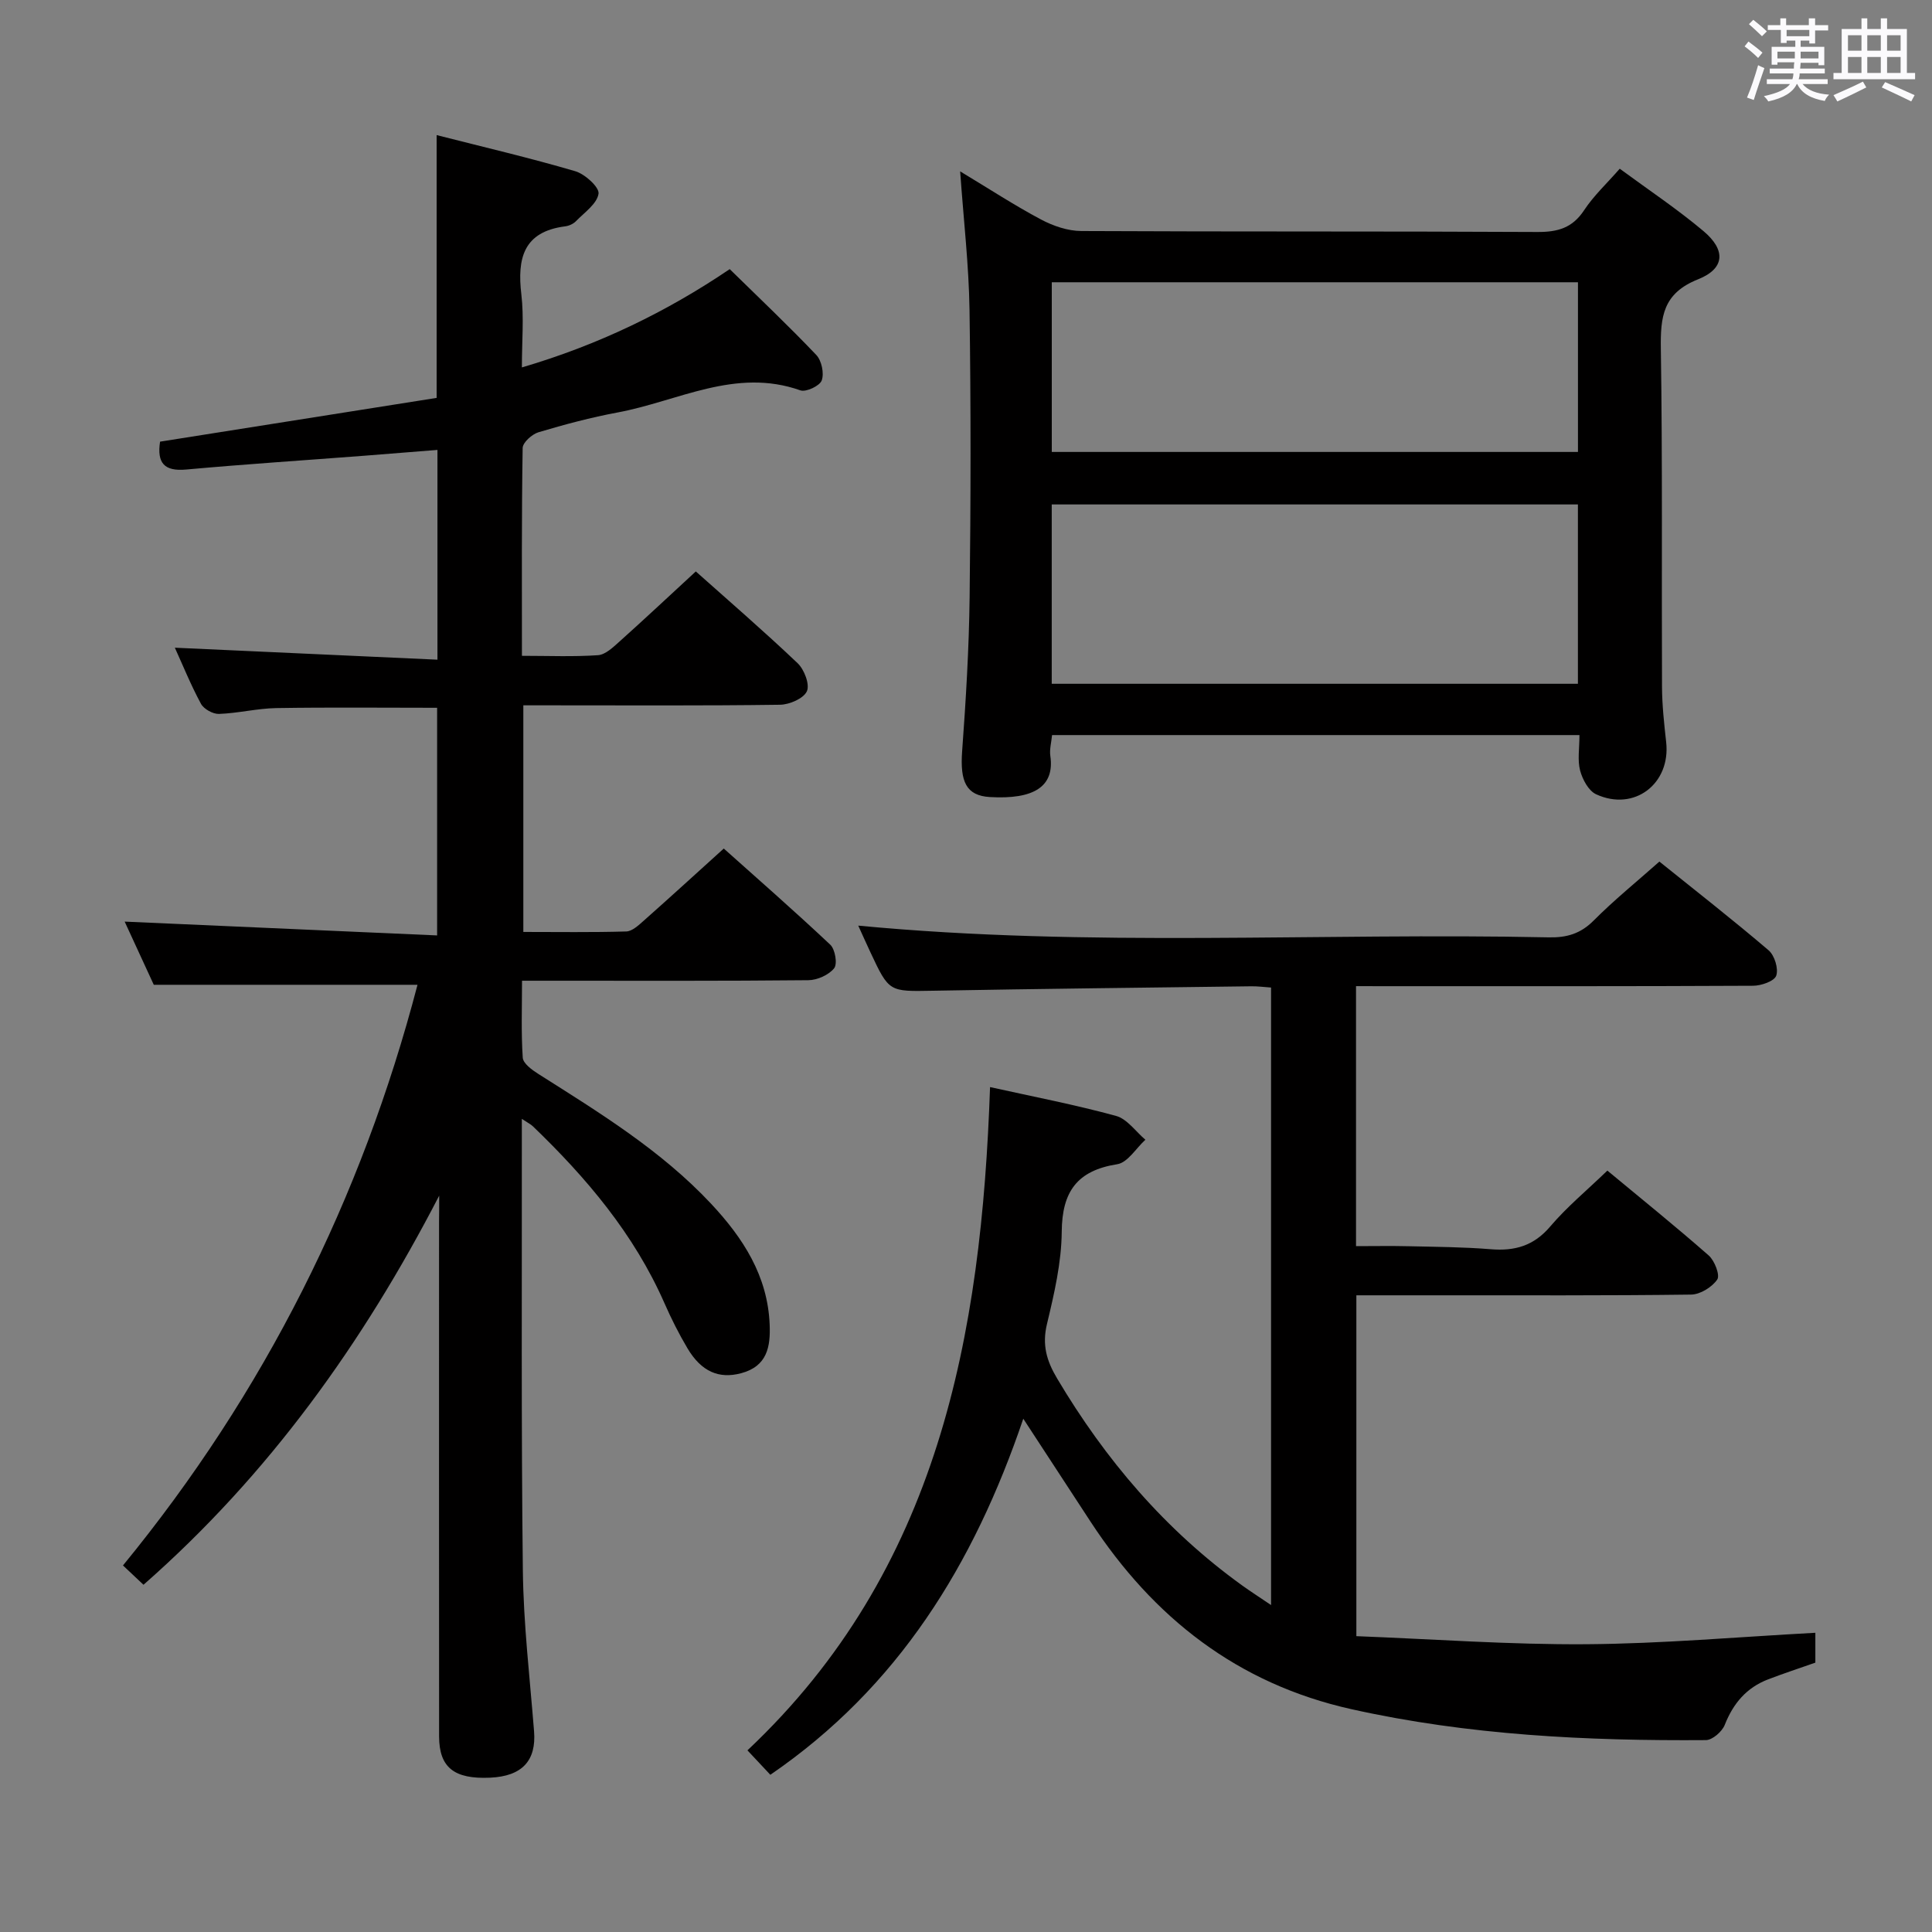 <svg enable-background="new 0 0 400 400" viewBox="0 0 400 400" xmlns="http://www.w3.org/2000/svg"><rect x="0" y="0" width="400" height="400" fill="#808080" stroke="none"/><path d="m361.2 9.6.8-1c.9.7 1.9 1.4 2.9 2.3l-.9 1.1c-1-1-2-1.8-2.8-2.4zm.5 10.6c.9-2.1 1.6-4.3 2.3-6.7.4.2.8.4 1.3.6-.7 2.1-1.5 4.3-2.2 6.6zm.4-15.2.9-.9c1 .8 2 1.6 2.8 2.4l-1 1c-.9-.9-1.8-1.7-2.7-2.5zm12.5-1.2h1.2v1.4h2.7v1.1h-2.7v2.7h-1.2v-.6h-1.8v1.3h4.9v3.8h-1.2v-.5h-3.7c0 .4-.1.9-.1 1.2h5.1v1h-5.2c0 .5-.1.9-.2 1.2h6v1h-5.2c1.1 1.3 2.9 2 5.5 2.2-.4.4-.7.8-.9 1.3-2.9-.5-4.8-1.6-5.7-3.5h-.1c-.8 1.7-2.7 2.9-5.9 3.6-.2-.4-.6-.8-.9-1.1 2.8-.6 4.6-1.4 5.4-2.5h-4.8v-1h5.3c.1-.3.2-.7.2-1.2h-4.9v-1h5c0-.4 0-.8.1-1.3h-3.5v.5h-1.2v-3.7h4.9v-1.3h-1.8v.5h-1.2v-2.7h-2.7v-1h2.6v-1.4h1.2v1.4h4.7v-1.4zm-6.6 8.3h3.6c0-.4 0-.9 0-1.4h-3.6zm1.9-4.6h4.7v-1.3h-4.7zm6.6 3.2h-3.7v1.4h3.7z" fill="#fbfafc"/><path d="m385.3 3.8h1.3v2.2h2.8v-2.2h1.3v2.2h4.1v9.1h1.7v1.3h-16.9v-1.3h1.7v-9.1h4.1v-2.2zm.4 13.1.7 1.2c-1.8.9-3.8 1.9-6 2.9-.2-.4-.5-.8-.8-1.3 2.3-1 4.3-1.9 6.1-2.8zm-3.1-6.4h2.8v-3.2h-2.8zm0 4.6h2.8v-3.3h-2.8zm4-4.6h2.8v-3.2h-2.8zm0 4.6h2.8v-3.3h-2.8zm3.7 1.9c2.1.9 4.1 1.8 6.1 2.7l-.7 1.3c-2.2-1.1-4.2-2-6.1-2.9zm3.2-9.7h-2.8v3.2h2.8v-3.1zm-2.8 7.8h2.8v-3.3h-2.8z" fill="#fbfafc"/><g fill="#010000"><path d="m90.93 247.55c-15.75 30.46-35.23 57.73-61.22 80.56-1.37-1.29-2.64-2.48-4.25-4 29.32-35.78 49.42-75.99 60.98-120.22-18.13 0-35.89 0-54.6 0-1.7-3.69-3.89-8.43-6.03-13.08 21.61.96 42.92 1.9 64.69 2.86 0-16.24 0-31.6 0-47.13-11.11 0-22.21-.12-33.3.06-3.96.07-7.9 1.07-11.87 1.21-1.25.04-3.14-1.01-3.73-2.11-2.12-3.93-3.8-8.09-5.4-11.6 17.98.82 35.98 1.64 54.37 2.48 0-15.05 0-28.96 0-43.43-5.12.41-10.17.82-15.22 1.21-12.27.94-24.54 1.74-36.79 2.85-4.57.42-6.09-1.36-5.42-5.77 19.06-3.02 38.18-6.04 57.26-9.06 0-18.47 0-36.04 0-54.41 9.61 2.45 19.24 4.7 28.71 7.48 2.01.59 5.01 3.33 4.81 4.66-.32 2.09-2.92 3.88-4.67 5.68-.54.56-1.44.97-2.23 1.07-8.67 1.11-9.96 6.64-9.08 14.1.56 4.76.11 9.63.11 15.11 15.78-4.63 29.96-11.5 43.03-20.35 6.16 6.04 12.21 11.76 17.93 17.78 1.1 1.16 1.65 3.79 1.12 5.26-.4 1.13-3.25 2.47-4.42 2.06-13.42-4.76-25.33 2.25-37.81 4.57-5.53 1.03-11 2.49-16.4 4.1-1.35.4-3.28 2.13-3.29 3.27-.23 14.13-.15 28.26-.15 43.02 5.54 0 10.67.22 15.75-.13 1.54-.11 3.11-1.63 4.41-2.79 5.2-4.66 10.29-9.43 15.84-14.55 6.61 5.9 14.01 12.28 21.08 19 1.37 1.3 2.55 4.39 1.92 5.8-.68 1.51-3.6 2.77-5.56 2.8-15.83.22-31.66.12-47.49.12-1.79 0-3.58 0-5.66 0v46.92c7.12 0 14.22.11 21.31-.1 1.24-.04 2.57-1.3 3.64-2.25 5.36-4.75 10.65-9.58 16.55-14.92 6.65 5.95 14.48 12.79 22.05 19.91 1.01.95 1.52 3.99.8 4.88-1.12 1.39-3.49 2.45-5.34 2.47-17.66.18-35.33.11-52.99.11-1.83 0-3.65 0-6.29 0 0 5.44-.2 10.71.15 15.93.08 1.19 1.88 2.51 3.17 3.33 12.65 8.02 25.45 15.84 35.81 26.9 6.63 7.08 11.73 14.93 12.14 25.01.19 4.58-.48 8.66-5.94 10.1-4.51 1.19-8.17-.27-11.09-5.19-1.78-3-3.36-6.15-4.76-9.34-6.29-14.3-16.13-25.93-27.25-36.62-.43-.41-1-.68-2.27-1.52v3.96c.03 29.83-.14 59.66.21 89.49.13 11.12 1.44 22.22 2.32 33.33.49 6.09-2.46 9.32-9.09 9.62-7.45.34-10.56-2.11-10.57-8.54-.03-35.5-.01-70.99-.01-106.49.03-1.81.03-3.64.03-5.47z"/><path d="m280.75 204.17v53.83c3.74 0 7.35-.07 10.96.02 5.65.13 11.31.16 16.94.62 4.97.41 8.9-.7 12.3-4.7 3.42-4.03 7.56-7.45 11.84-11.58 6.84 5.68 14.04 11.48 20.98 17.57 1.22 1.07 2.38 4.09 1.77 4.98-1.08 1.58-3.53 3.1-5.42 3.12-17.49.23-34.99.14-52.48.15-5.48 0-10.96 0-16.82 0v70.57c15.87.61 31.74 1.78 47.6 1.67 15.71-.11 31.42-1.51 47.43-2.37v6.18c-3.28 1.15-6.55 2.23-9.77 3.46-4.47 1.71-7.23 4.97-8.99 9.43-.55 1.39-2.55 3.14-3.9 3.15-24.65.18-49.2-1.01-73.38-6.4-23.57-5.25-41.01-18.93-54.02-38.82-4.45-6.8-8.89-13.6-13.93-21.32-10.23 30.17-25.92 55.61-52.37 73.72-1.48-1.58-2.93-3.13-4.74-5.06 39.62-37.3 48.45-85.91 50.23-137.32 8.98 1.99 17.62 3.65 26.09 5.97 2.3.63 4.06 3.23 6.07 4.93-1.93 1.76-3.67 4.73-5.83 5.07-8.31 1.31-11.42 5.67-11.49 13.97-.05 6.39-1.56 12.86-3.06 19.13-1.03 4.3-.08 7.59 2.1 11.25 9.99 16.81 22.4 31.4 38.33 42.87 1.74 1.25 3.55 2.41 5.97 4.05 0-43.01 0-85.31 0-127.85-1.49-.1-2.78-.28-4.07-.26-21.97.28-43.95.52-65.92.92-9.08.16-9.08.32-12.95-7.94-.84-1.78-1.63-3.58-2.53-5.54 47.86 4.57 95.44 1.42 142.95 2.43 3.73.08 6.6-.75 9.31-3.48 4.21-4.23 8.87-8 13.61-12.21 7.69 6.19 15.29 12.12 22.61 18.37 1.23 1.05 2.08 3.8 1.58 5.25-.39 1.14-3.11 2.09-4.8 2.09-25.49.13-50.98.09-76.48.09-1.81-.01-3.61-.01-5.72-.01z"/><path d="m327.01 152.19c-36.77 0-72.73 0-109.19 0-.14 1.49-.56 2.95-.36 4.32.92 6.37-3.44 9.04-12.52 8.51-4.89-.29-6.2-3.16-5.74-9.49.78-10.61 1.42-21.25 1.55-31.88.24-19.82.27-39.65-.02-59.47-.14-9.27-1.22-18.52-1.94-28.7 5.99 3.61 11.24 7.04 16.75 9.97 2.51 1.33 5.53 2.37 8.33 2.38 31.49.16 62.97.03 94.46.2 4.21.02 7.23-.85 9.64-4.5 1.98-3.01 4.7-5.53 7.38-8.6 5.96 4.39 11.91 8.35 17.34 12.92 4.65 3.91 4.47 7.75-1.13 9.98-7.29 2.9-7.8 7.77-7.7 14.41.36 23.32.14 46.65.24 69.97.02 3.81.44 7.63.86 11.42.97 8.63-6.6 14.46-14.5 10.82-1.57-.72-2.83-3.09-3.32-4.94-.56-2.16-.13-4.58-.13-7.32zm-109.26-10.62h108.94c0-12.61 0-24.85 0-37.13-36.48 0-72.66 0-108.94 0zm.01-48h108.94c0-11.94 0-23.52 0-35.13-36.49 0-72.66 0-108.94 0z"/></g></svg>